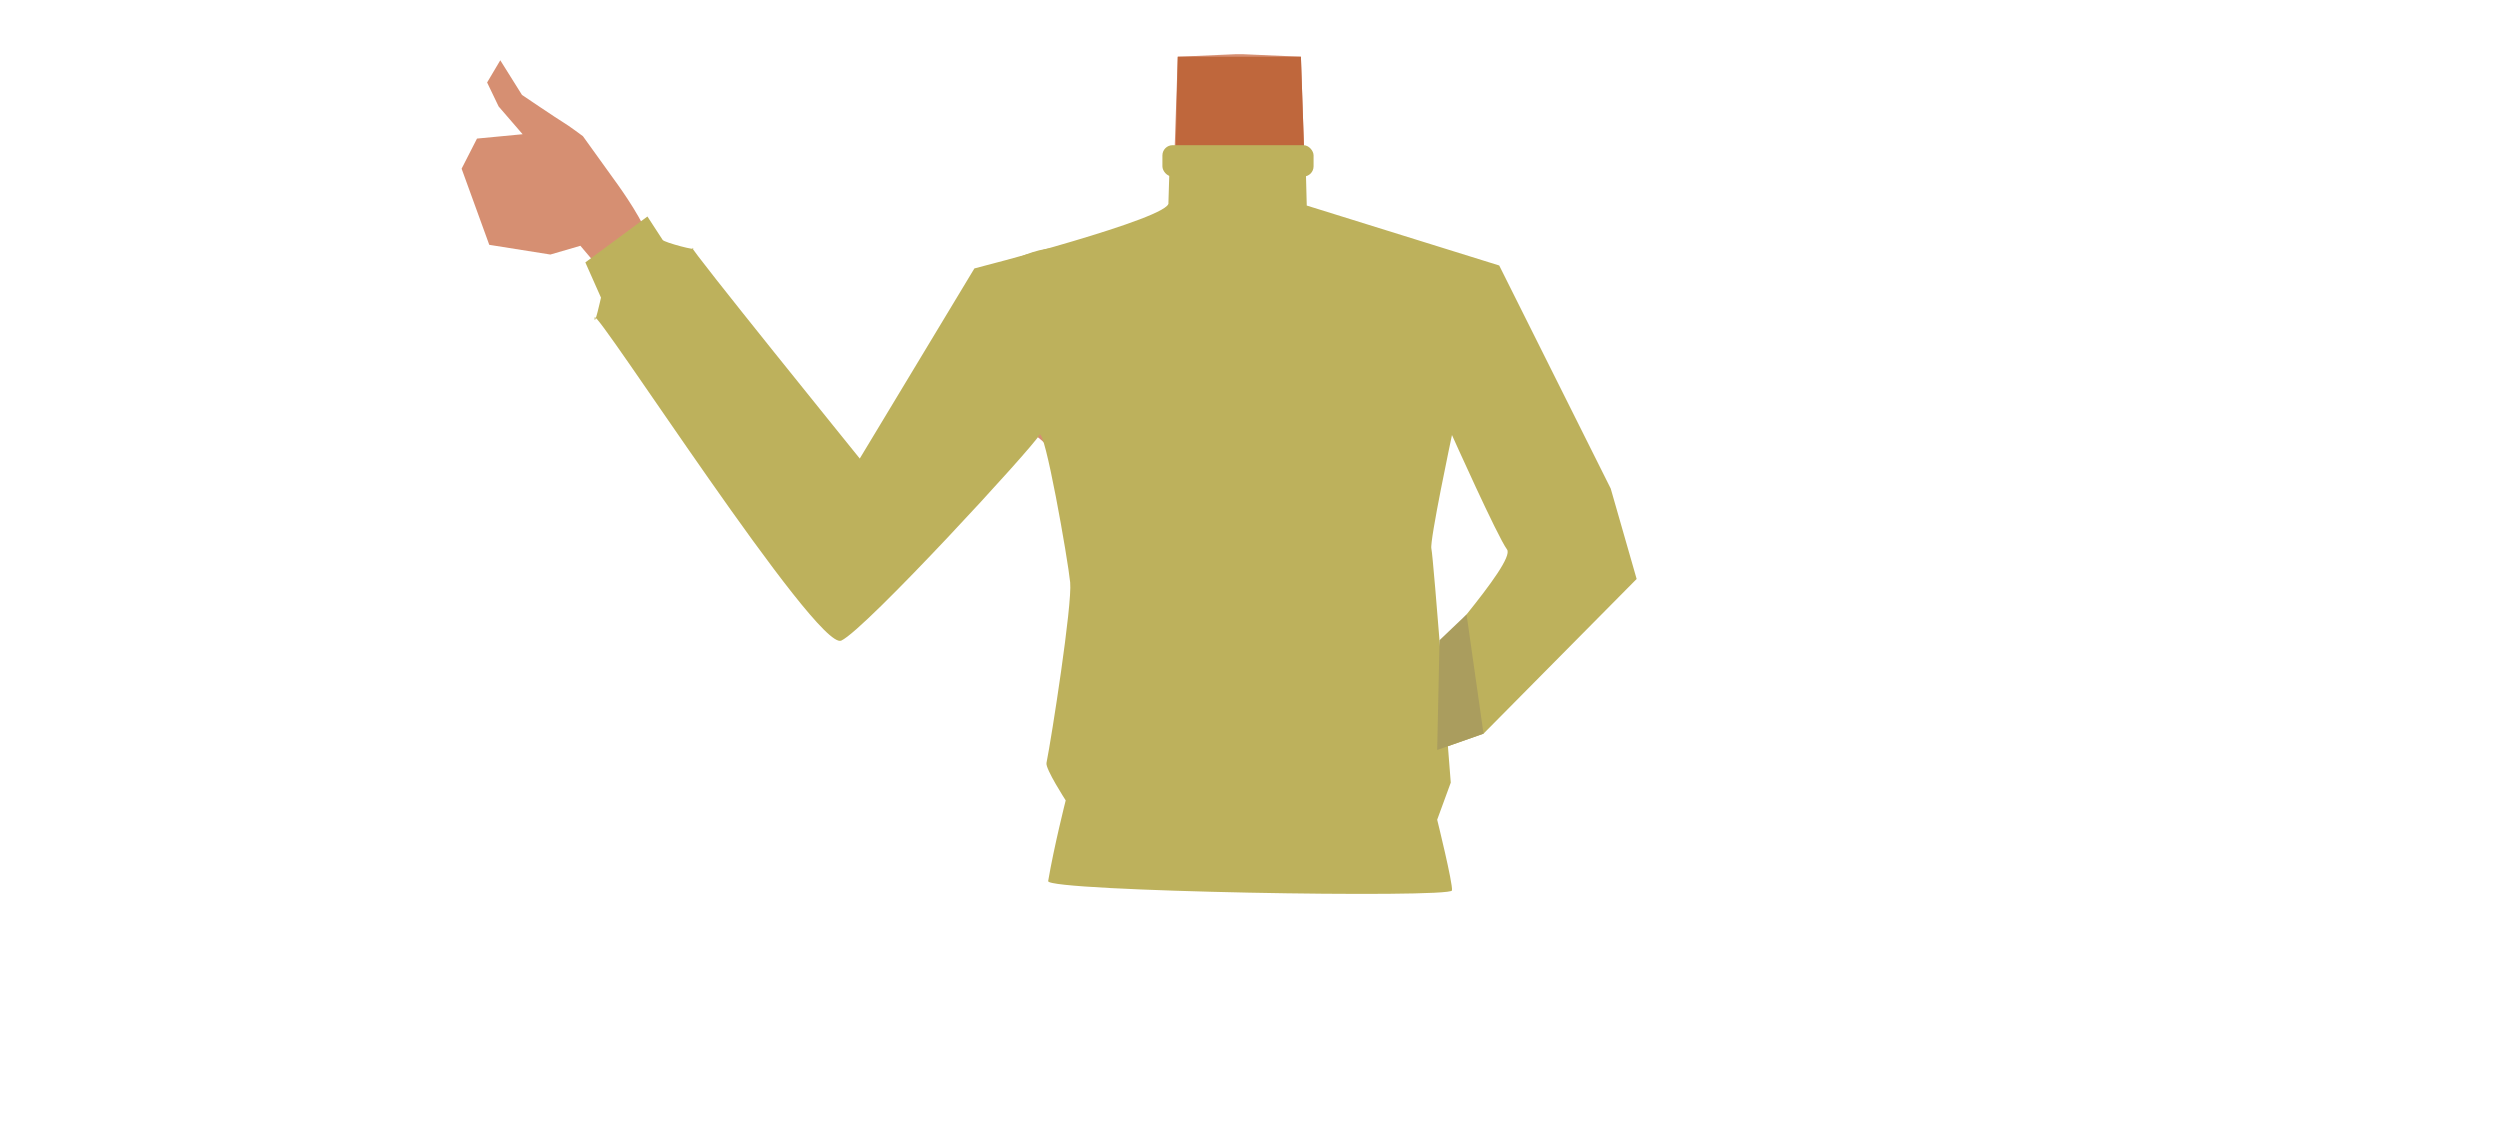 <svg xmlns="http://www.w3.org/2000/svg" viewBox="0 0 788 354.46"><defs><style>.cls-1{fill:#d68f72;}.cls-2{fill:#bf673c;}.cls-3{fill:#bdb15c;}.cls-4{fill:#aa9d5e;}</style></defs><g id="Calque_10" data-name="Calque 10"><path class="cls-1" d="M390.64,168.08c-5.48-3.57-8-.62-13.73,2.52-9.75,5.35-15.83,23.72-26.67,26.21-3.85.89-12.68-15.06-13.71-21.31-1.53-9.33,2.52-27.52-8.39-36.86-9.24-7.9-21.45-3.68-25.46-16.29-7-22,17.26-35.79,27.21-39.65,15.17-5.88,33.33-7.79,39.71-16.93l.94-27.7.69-20.19,18.32-.8h2.18l18.32.8.69,20.19.94,27.7C418.06,74.91,440,74.12,455.2,80c9.95,3.86,30.39,20.37,23.4,42.35-4,12.61-16.22,8.39-25.46,16.29-10.91,9.34-6.86,27.53-8.39,36.86-1,6.25-9.86,22.2-13.71,21.31-10.84-2.49-16.92-20.86-26.67-26.21-5.74-3.14-8.25-6.09-13.73-2.52"/><path class="cls-2" d="M370.15,66.09s31.77,11.39,41.17-10.81l-1.27-37.4H371.23Z"/><path class="cls-1" d="M194.9,91.6C207.66,97,203.15,79.21,203.85,75c.55-3.32-8.95-16.55-8.95-16.55L183.74,42.93s-4.53-3.39-6.21-4.37-13-8.64-13-8.64L157.69,19l-4.15,7,3.63,7.56,7.56,8.75-14.38,1.37-4.85,9.49,8.72,24,19.26,3.06,9.46-2.76Z"/><path class="cls-3" d="M349.83,100.74c-4.31,21.53-18,24.68-25.91,30.88-12.62,9.85-29.26,38.17-39.72,50.2-4.92,5.67-18.46,17-27.07,9.22h0c-10.65-10.56-2.95-23.88,1.29-29.79,8.62-12,28.33-34.49,34.89-47.79,4.88-9.91,7.64-20.68,23.11-29.78,0,0,15.3-10.15,26.26-3,7,4.59,8.92,11.18,7.15,20.06Z"/><path class="cls-3" d="M368.6,53.65h43l.29,11.14,60.66,18.89L507.7,154l8.17,28.49-48.26,48.75L453,236.39c-2.28-.1-3.51-18.4-5.29-24.1-.55-1.73,30.33-35,27.3-39.1s-17.35-36.07-17.35-36.07-7.11,33.47-6.49,35.83,6.11,73.73,6.11,73.73L453,258.37s5,20.21,4.66,22.3c-.45,2.51-127.83.32-127.28-2.95,1.87-11,5.53-25.44,5.53-25.44s-6.43-9.93-6.06-11.78c1.62-8.1,8.15-49.89,7.47-56.92s-8.16-49.75-9.73-46.43-54.74,61.23-62.42,64.77-77.58-105.4-77.74-101.84,2-6.27,2-6.27l-4.93-11.1,19.57-14.47,4.8,7.38c.46.82,11.77,3.75,9.38,2.51-1.66-.86,52.75,66.4,52.75,66.4l36.13-59.92s62.48-16,61.16-20.71Z"/><rect class="cls-3" x="366.39" y="45.76" width="47.65" height="9.9" rx="3.23"/><polygon class="cls-4" points="453.74 201.79 453 236.39 467.61 231.26 462.26 193.68 453.74 201.79"/></g></svg>